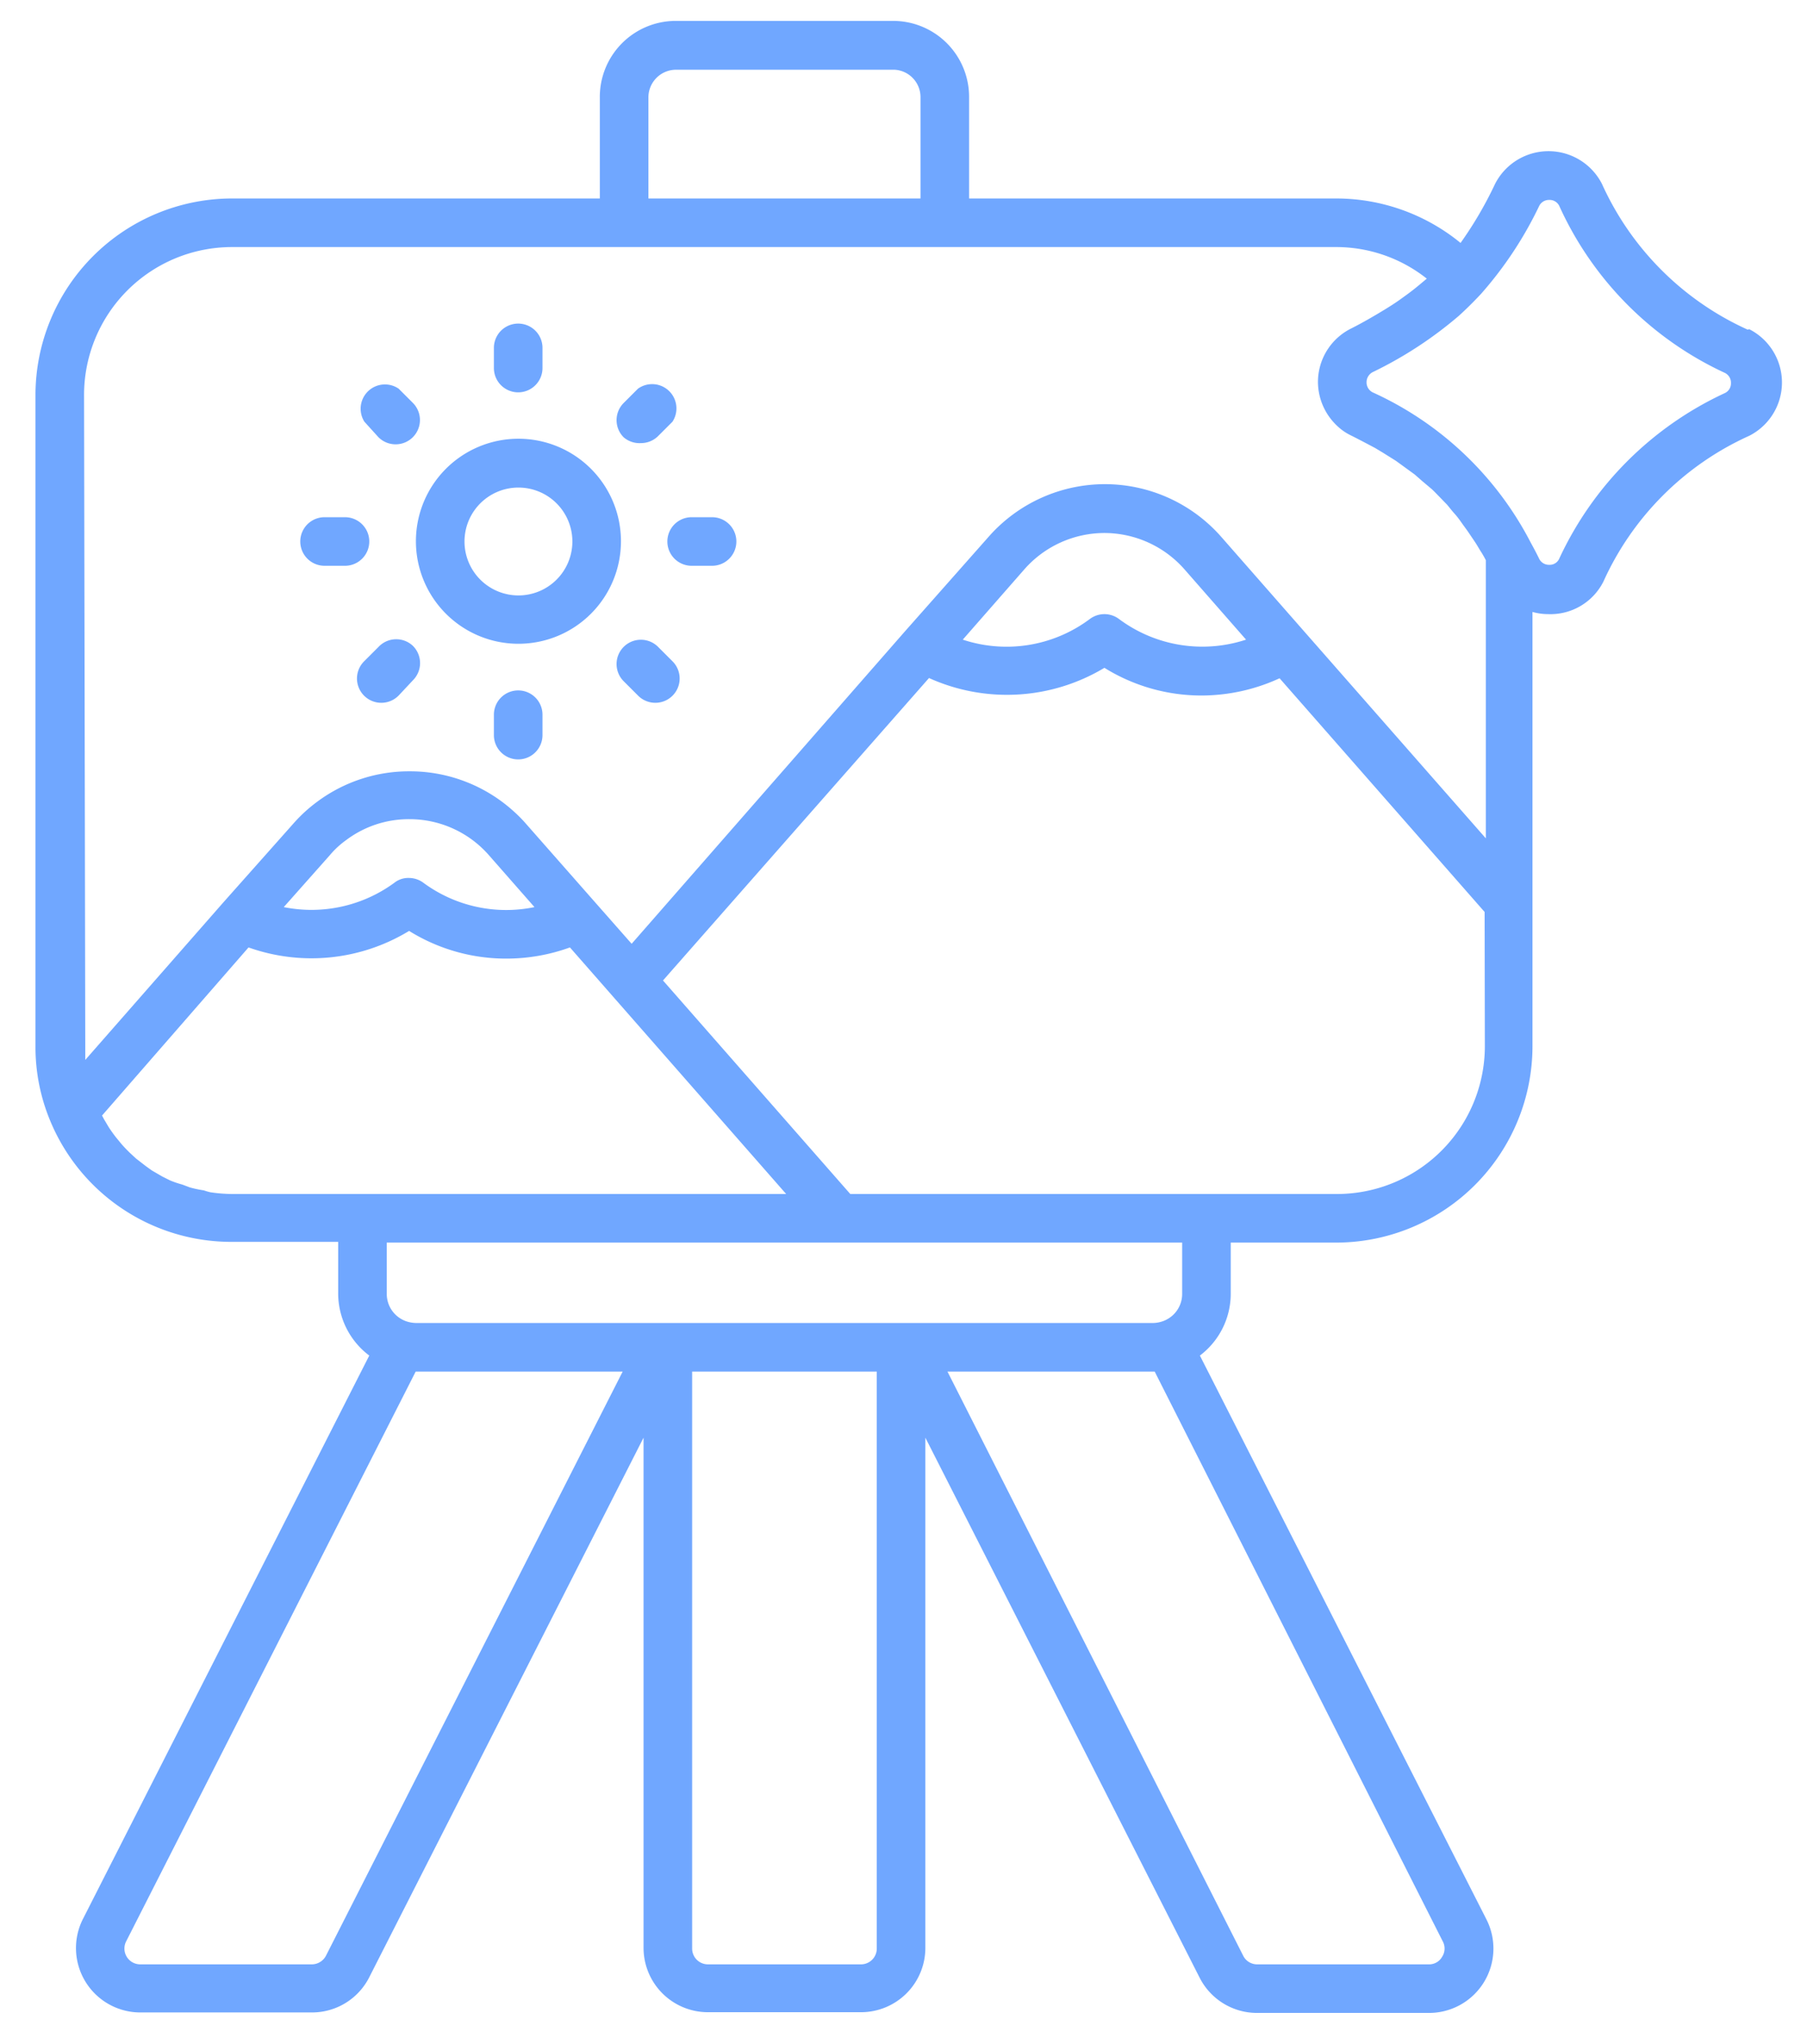 <svg id="Слой_1" data-name="Слой 1" xmlns="http://www.w3.org/2000/svg" viewBox="0 0 74.38 84.13"><defs><style>.cls-1{fill:#70a7ff;}</style></defs><title>tradition</title><path class="cls-1" d="M71.94,13.57a12,12,0,0,1-6-6,2.47,2.47,0,0,0-4.4,0A15.7,15.7,0,0,1,60.12,10,8.08,8.08,0,0,0,55,8.17H39.89V4A3.13,3.13,0,0,0,36.77.86h-9A3.13,3.13,0,0,0,24.69,4V8.17H9.55a8.1,8.1,0,0,0-8.09,8.09v26.8a7.91,7.91,0,0,0,.6,3.06,8.07,8.07,0,0,0,7.49,5h4.37v2.11A3.2,3.2,0,0,0,15.2,55.8L3.41,79a2.65,2.65,0,0,0,2.36,3.84h7.07a2.64,2.64,0,0,0,2.36-1.45L26.49,59.18v21a2.65,2.65,0,0,0,2.65,2.65h6.3a2.65,2.65,0,0,0,2.65-2.65v-21L49.38,81.41a2.65,2.65,0,0,0,2.36,1.45h7.07A2.65,2.65,0,0,0,61.18,79L49.39,55.8a3.19,3.19,0,0,0,1.27-2.54V51.15H55a8.09,8.09,0,0,0,8.08-8.09V25.19a2.37,2.37,0,0,0,.65.09A2.44,2.44,0,0,0,66,23.94a12,12,0,0,1,6-6,2.46,2.46,0,0,0,0-4.39ZM26.69,4a1.14,1.14,0,0,1,1.13-1.13h9A1.13,1.13,0,0,1,37.89,4V8.17H26.69ZM3.46,16.26a6.09,6.09,0,0,1,6.09-6.09H55a6,6,0,0,1,3.73,1.3l0,0-.18.15c-.2.17-.41.34-.63.5l-.29.21c-.21.15-.43.29-.66.43l-.3.18c-.34.2-.69.4-1.07.59a2.46,2.46,0,0,0-1.35,2.2h0a2.49,2.49,0,0,0,.79,1.8,2.17,2.17,0,0,0,.56.39c.34.17.66.34,1,.52l.3.18.56.35.33.24.44.32.32.28.38.32c.11.1.21.21.31.31l.33.34c.1.12.19.24.29.35s.2.24.29.37.19.26.28.39l.27.4c.09.13.17.28.26.42a4,4,0,0,1,.2.35V34.51L53.69,26s0,0,0,0l-3.42-3.9a6.38,6.38,0,0,0-4.79-2.17h0a6.38,6.38,0,0,0-4.79,2.17L37.24,26v0L26,38.85l-1.48-1.68a0,0,0,0,0,0,0l-2.86-3.25a5.55,5.55,0,0,0-.48-.49,6.35,6.35,0,0,0-4.31-1.68h0A6.33,6.33,0,0,0,13.06,33a6.2,6.2,0,0,0-1,.92L9.19,37.15a0,0,0,0,0,0,0L3.51,43.63c0-.19,0-.38,0-.57Zm38.71,7.17a4.4,4.4,0,0,1,3.29-1.49h0a4.4,4.4,0,0,1,3.29,1.49l2.54,2.9a5.74,5.74,0,0,1-5.23-.85,1,1,0,0,0-1.2,0,5.72,5.72,0,0,1-5.23.85ZM13.57,35.21a3.69,3.69,0,0,1,.68-.63,4.29,4.29,0,0,1,2.6-.86,4.34,4.34,0,0,1,3.28,1.49L22,37.34a5.74,5.74,0,0,1-4.57-1,1,1,0,0,0-.6-.2.92.92,0,0,0-.6.2,5.77,5.77,0,0,1-4.55,1ZM8.67,49.08A2.3,2.3,0,0,1,8.39,49a4.78,4.78,0,0,1-.57-.12l-.32-.12A4,4,0,0,1,7,48.59l-.32-.16-.43-.25L6,48l-.4-.31-.26-.24c-.12-.12-.24-.24-.35-.37l-.23-.28c-.1-.13-.2-.27-.29-.41l-.19-.32-.08-.15L10.23,39a7.73,7.73,0,0,0,6.61-.68,7.55,7.55,0,0,0,4,1.14A7.68,7.68,0,0,0,23.46,39l8.9,10.15H9.55A6.4,6.4,0,0,1,8.67,49.08ZM13.42,80.5a.66.66,0,0,1-.58.36H5.77a.65.65,0,0,1-.58-.94L17.11,56.46h8.52Zm22.67-.29a.65.65,0,0,1-.65.65h-6.3a.65.65,0,0,1-.65-.65V56.46h7.6Zm23.27.34a.61.61,0,0,1-.55.31H51.74a.64.64,0,0,1-.57-.36L39,56.46h8.53L59.39,79.92A.62.62,0,0,1,59.36,80.55ZM48.66,53.26a1.19,1.19,0,0,1-.87,1.15,1.26,1.26,0,0,1-.33.05H17.12a1.39,1.39,0,0,1-.33-.05,1.19,1.19,0,0,1-.87-1.15V51.15H48.66Zm12.46-10.2A6.09,6.09,0,0,1,55,49.15H35l-7.71-8.79L38.24,27.91a7.79,7.79,0,0,0,7.22-.42,7.56,7.56,0,0,0,4,1.14,7.71,7.71,0,0,0,3.21-.71l8.44,9.62ZM71,16.18h0A14,14,0,0,0,64.18,23a.43.43,0,0,1-.41.25.45.45,0,0,1-.41-.24c-.11-.23-.24-.47-.36-.69a13.69,13.69,0,0,0-6.5-6.17.46.46,0,0,1-.25-.41.47.47,0,0,1,.25-.42A16.41,16.41,0,0,0,60.05,13c.32-.29.62-.59.91-.9a15.66,15.66,0,0,0,2.4-3.63.45.45,0,0,1,.41-.24.44.44,0,0,1,.41.24A13.88,13.88,0,0,0,71,15.35a.45.45,0,0,1,.25.42A.44.44,0,0,1,71,16.18Z"/><path class="cls-1" d="M21.33,26.5a4.22,4.22,0,1,0-4.21-4.21A4.22,4.22,0,0,0,21.33,26.5Zm0-6.43a2.22,2.22,0,1,1-2.21,2.22A2.22,2.22,0,0,1,21.33,20.07Z"/><path class="cls-1" d="M21.33,16.15a1,1,0,0,0,1-1v-.83a1,1,0,0,0-2,0v.83A1,1,0,0,0,21.33,16.15Z"/><path class="cls-1" d="M26.38,18.24a1,1,0,0,0,.71-.29l.59-.59A1,1,0,0,0,26.26,16l-.59.59a1,1,0,0,0,0,1.41A1,1,0,0,0,26.38,18.24Z"/><path class="cls-1" d="M27.47,22.29a1,1,0,0,0,1,1h.84a1,1,0,0,0,0-2h-.84A1,1,0,0,0,27.47,22.29Z"/><path class="cls-1" d="M27.09,26.63a1,1,0,0,0-1.42,0,1,1,0,0,0,0,1.41l.59.59a1,1,0,0,0,.71.3,1,1,0,0,0,.71-1.71Z"/><path class="cls-1" d="M21.33,28.42a1,1,0,0,0-1,1v.84a1,1,0,1,0,2,0v-.84A1,1,0,0,0,21.33,28.42Z"/><path class="cls-1" d="M15.58,26.63l-.59.59a1,1,0,0,0,.71,1.71,1,1,0,0,0,.71-.3L17,28a1,1,0,0,0,0-1.41A1,1,0,0,0,15.58,26.63Z"/><path class="cls-1" d="M13.36,23.29h.84a1,1,0,0,0,0-2h-.84a1,1,0,0,0,0,2Z"/><path class="cls-1" d="M15.58,18a1,1,0,0,0,.71.29,1,1,0,0,0,.71-1.7L16.41,16A1,1,0,0,0,15,17.36Z"/></svg>